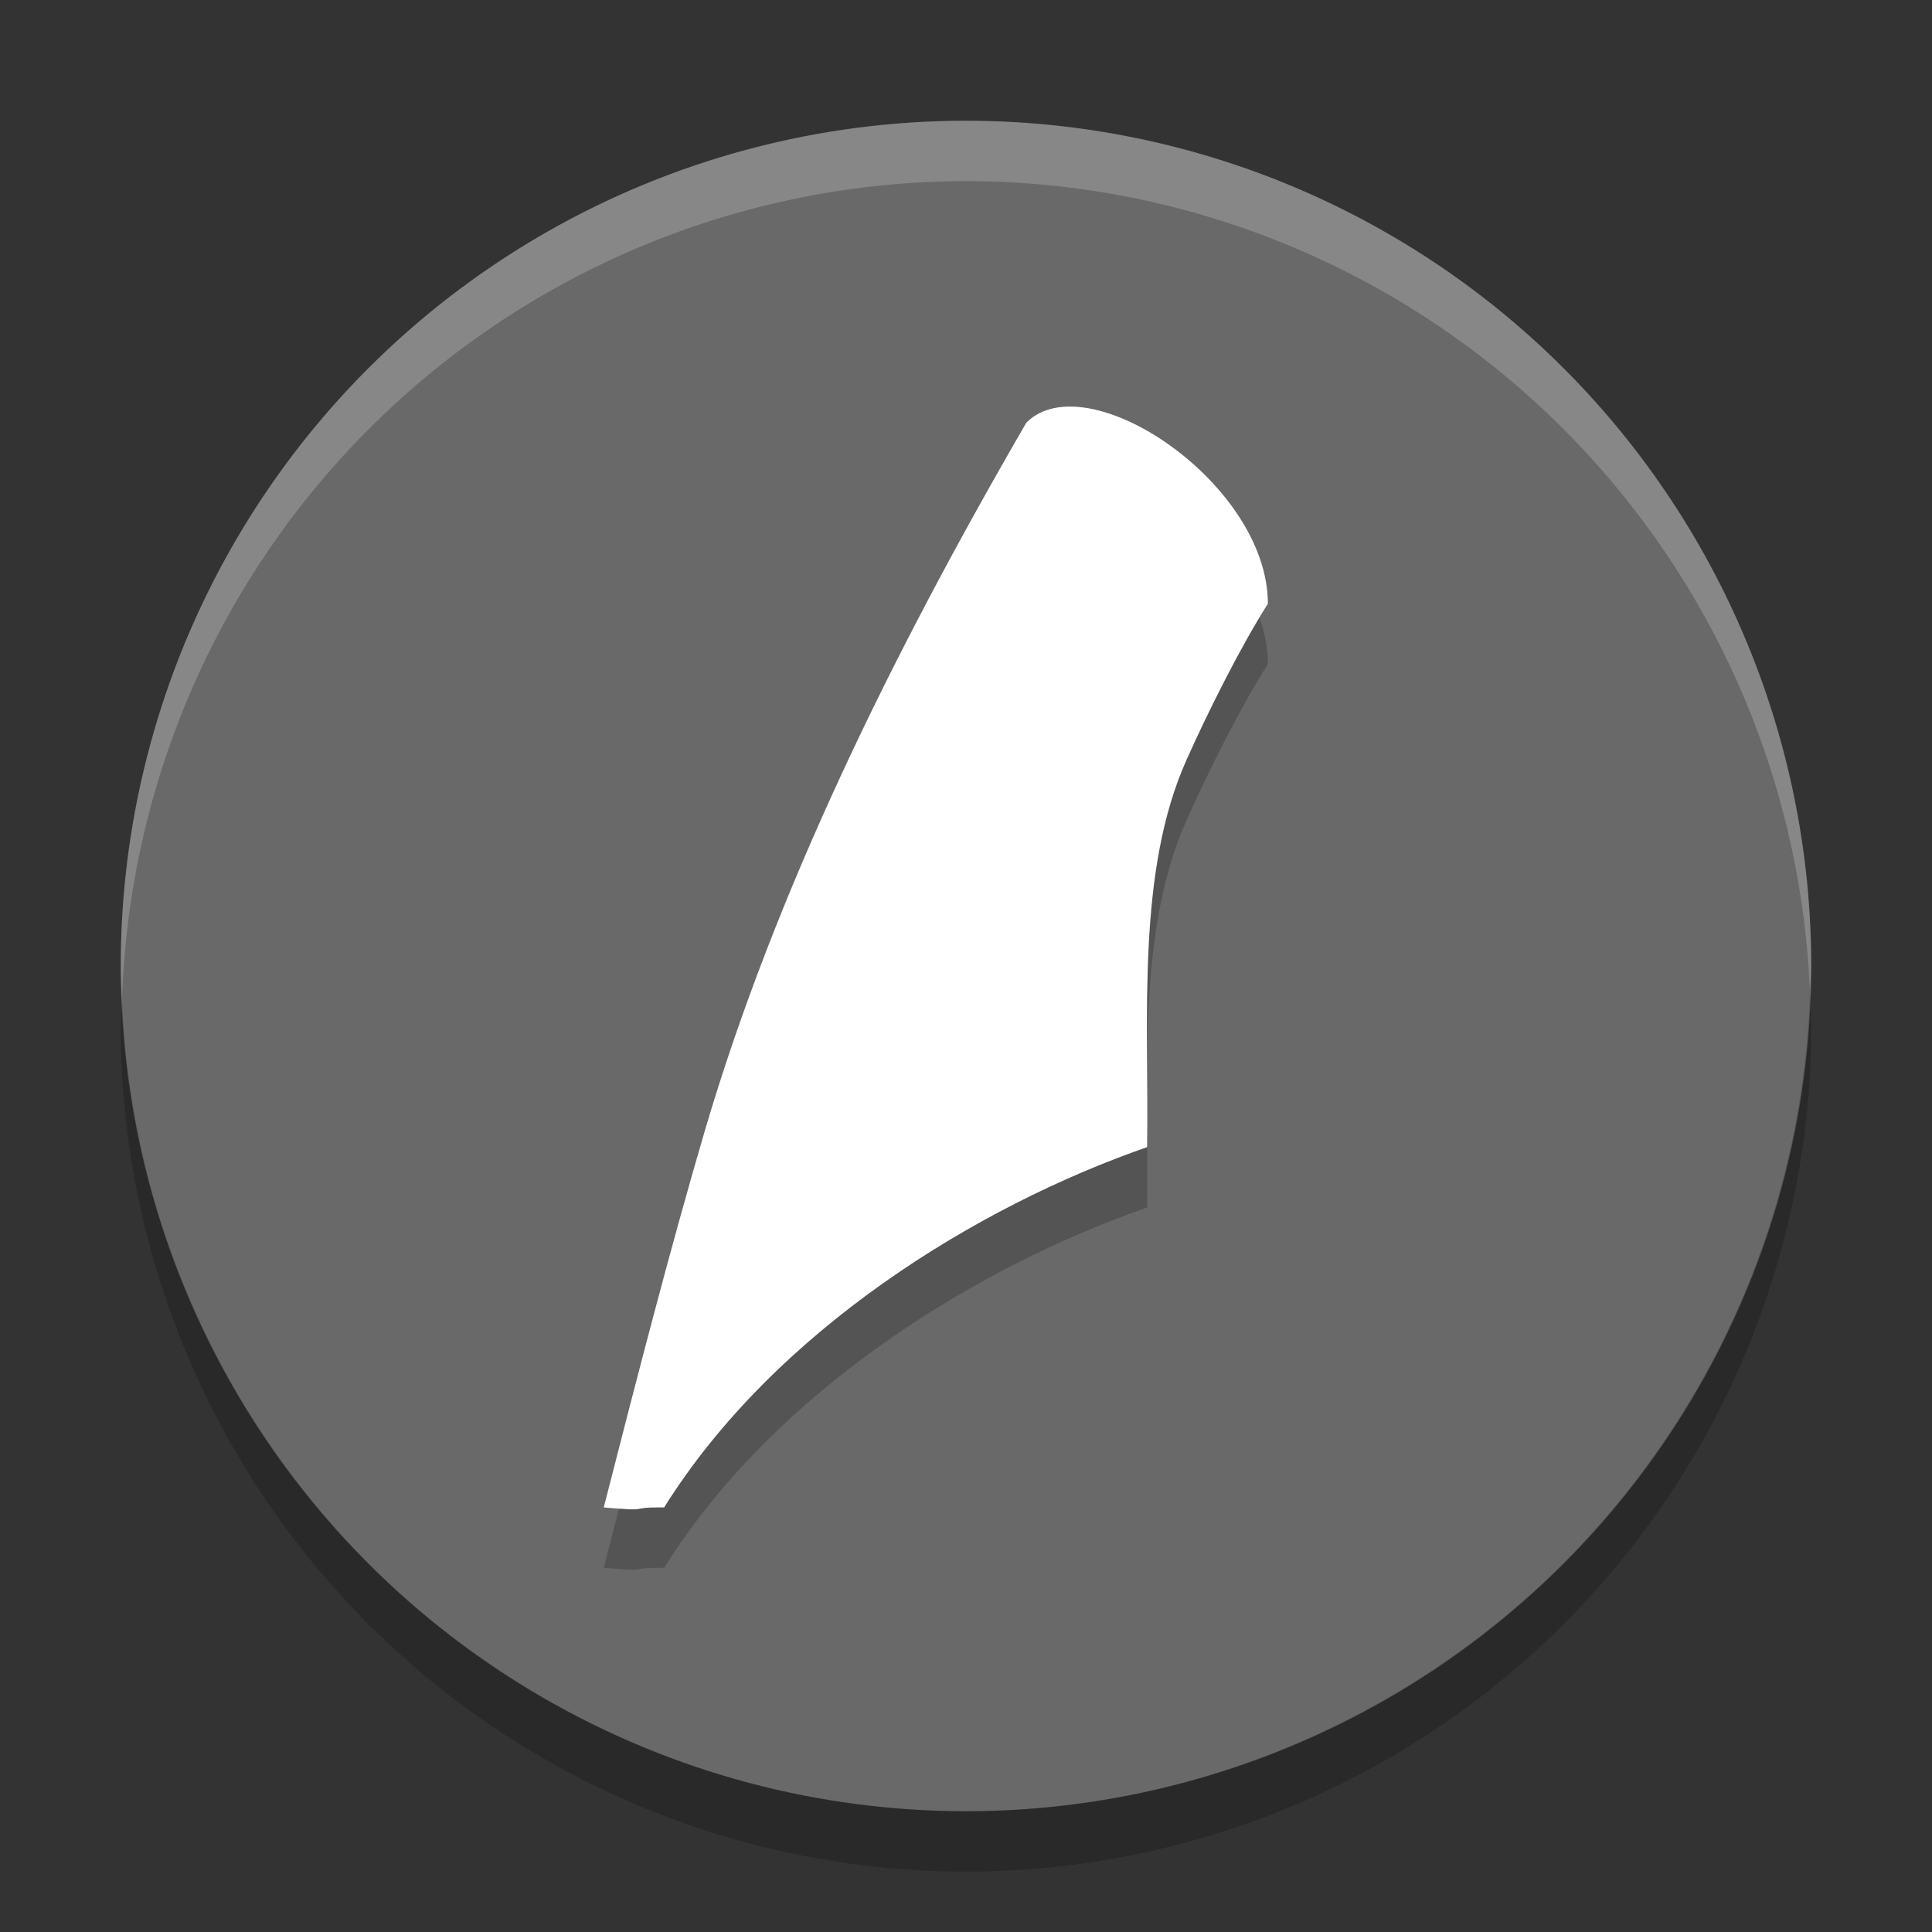 <svg xmlns="http://www.w3.org/2000/svg" width="32" height="32" version="1">
 <rect width="100%" height="100%" fill="#333333" stroke="none"/>
 <circle fill="#696969" cx="16" cy="16" r="14"/>
 <path fill-rule="evenodd" opacity=".2" d="m17 8c-2.248 3.874-4.155 7.785-5.306 11.661-0.61 2.074-1.16 4.223-1.694 6.307 0.87 0.075 0.328-0.006 1 0 1.841-2.941 5.188-4.99 8-5.968 0.03-2.126-0.184-4.571 0.662-6.435 0.346-0.775 0.89-1.862 1.338-2.565 0-2-3-4-4-3z"/>
 <path fill="#fff" fill-rule="evenodd" d="m17 7c-2.248 3.874-4.155 7.785-5.306 11.661-0.61 2.074-1.16 4.223-1.694 6.307 0.87 0.075 0.328-0.006 1 0 1.841-2.941 5.188-4.99 8-5.968 0.03-2.126-0.184-4.571 0.662-6.435 0.346-0.775 0.89-1.862 1.338-2.565 0-2-3-4-4-3z"/>
 <path fill="#fff" opacity=".2" d="m16 2a14 14 0 0 0 -14 14 14 14 0 0 0 0.021 0.586 14 14 0 0 1 13.978 -13.586 14 14 0 0 1 13.979 13.414 14 14 0 0 0 0.021 -0.414 14 14 0 0 0 -14 -14z"/>
 <path opacity=".2" d="m29.979 16.414a14 14 0 0 1 -13.979 13.586 14 14 0 0 1 -13.978 -13.414 14 14 0 0 0 -0.022 0.414 14 14 0 0 0 14 14 14 14 0 0 0 14 -14 14 14 0 0 0 -0.021 -0.586z"/>
</svg>
